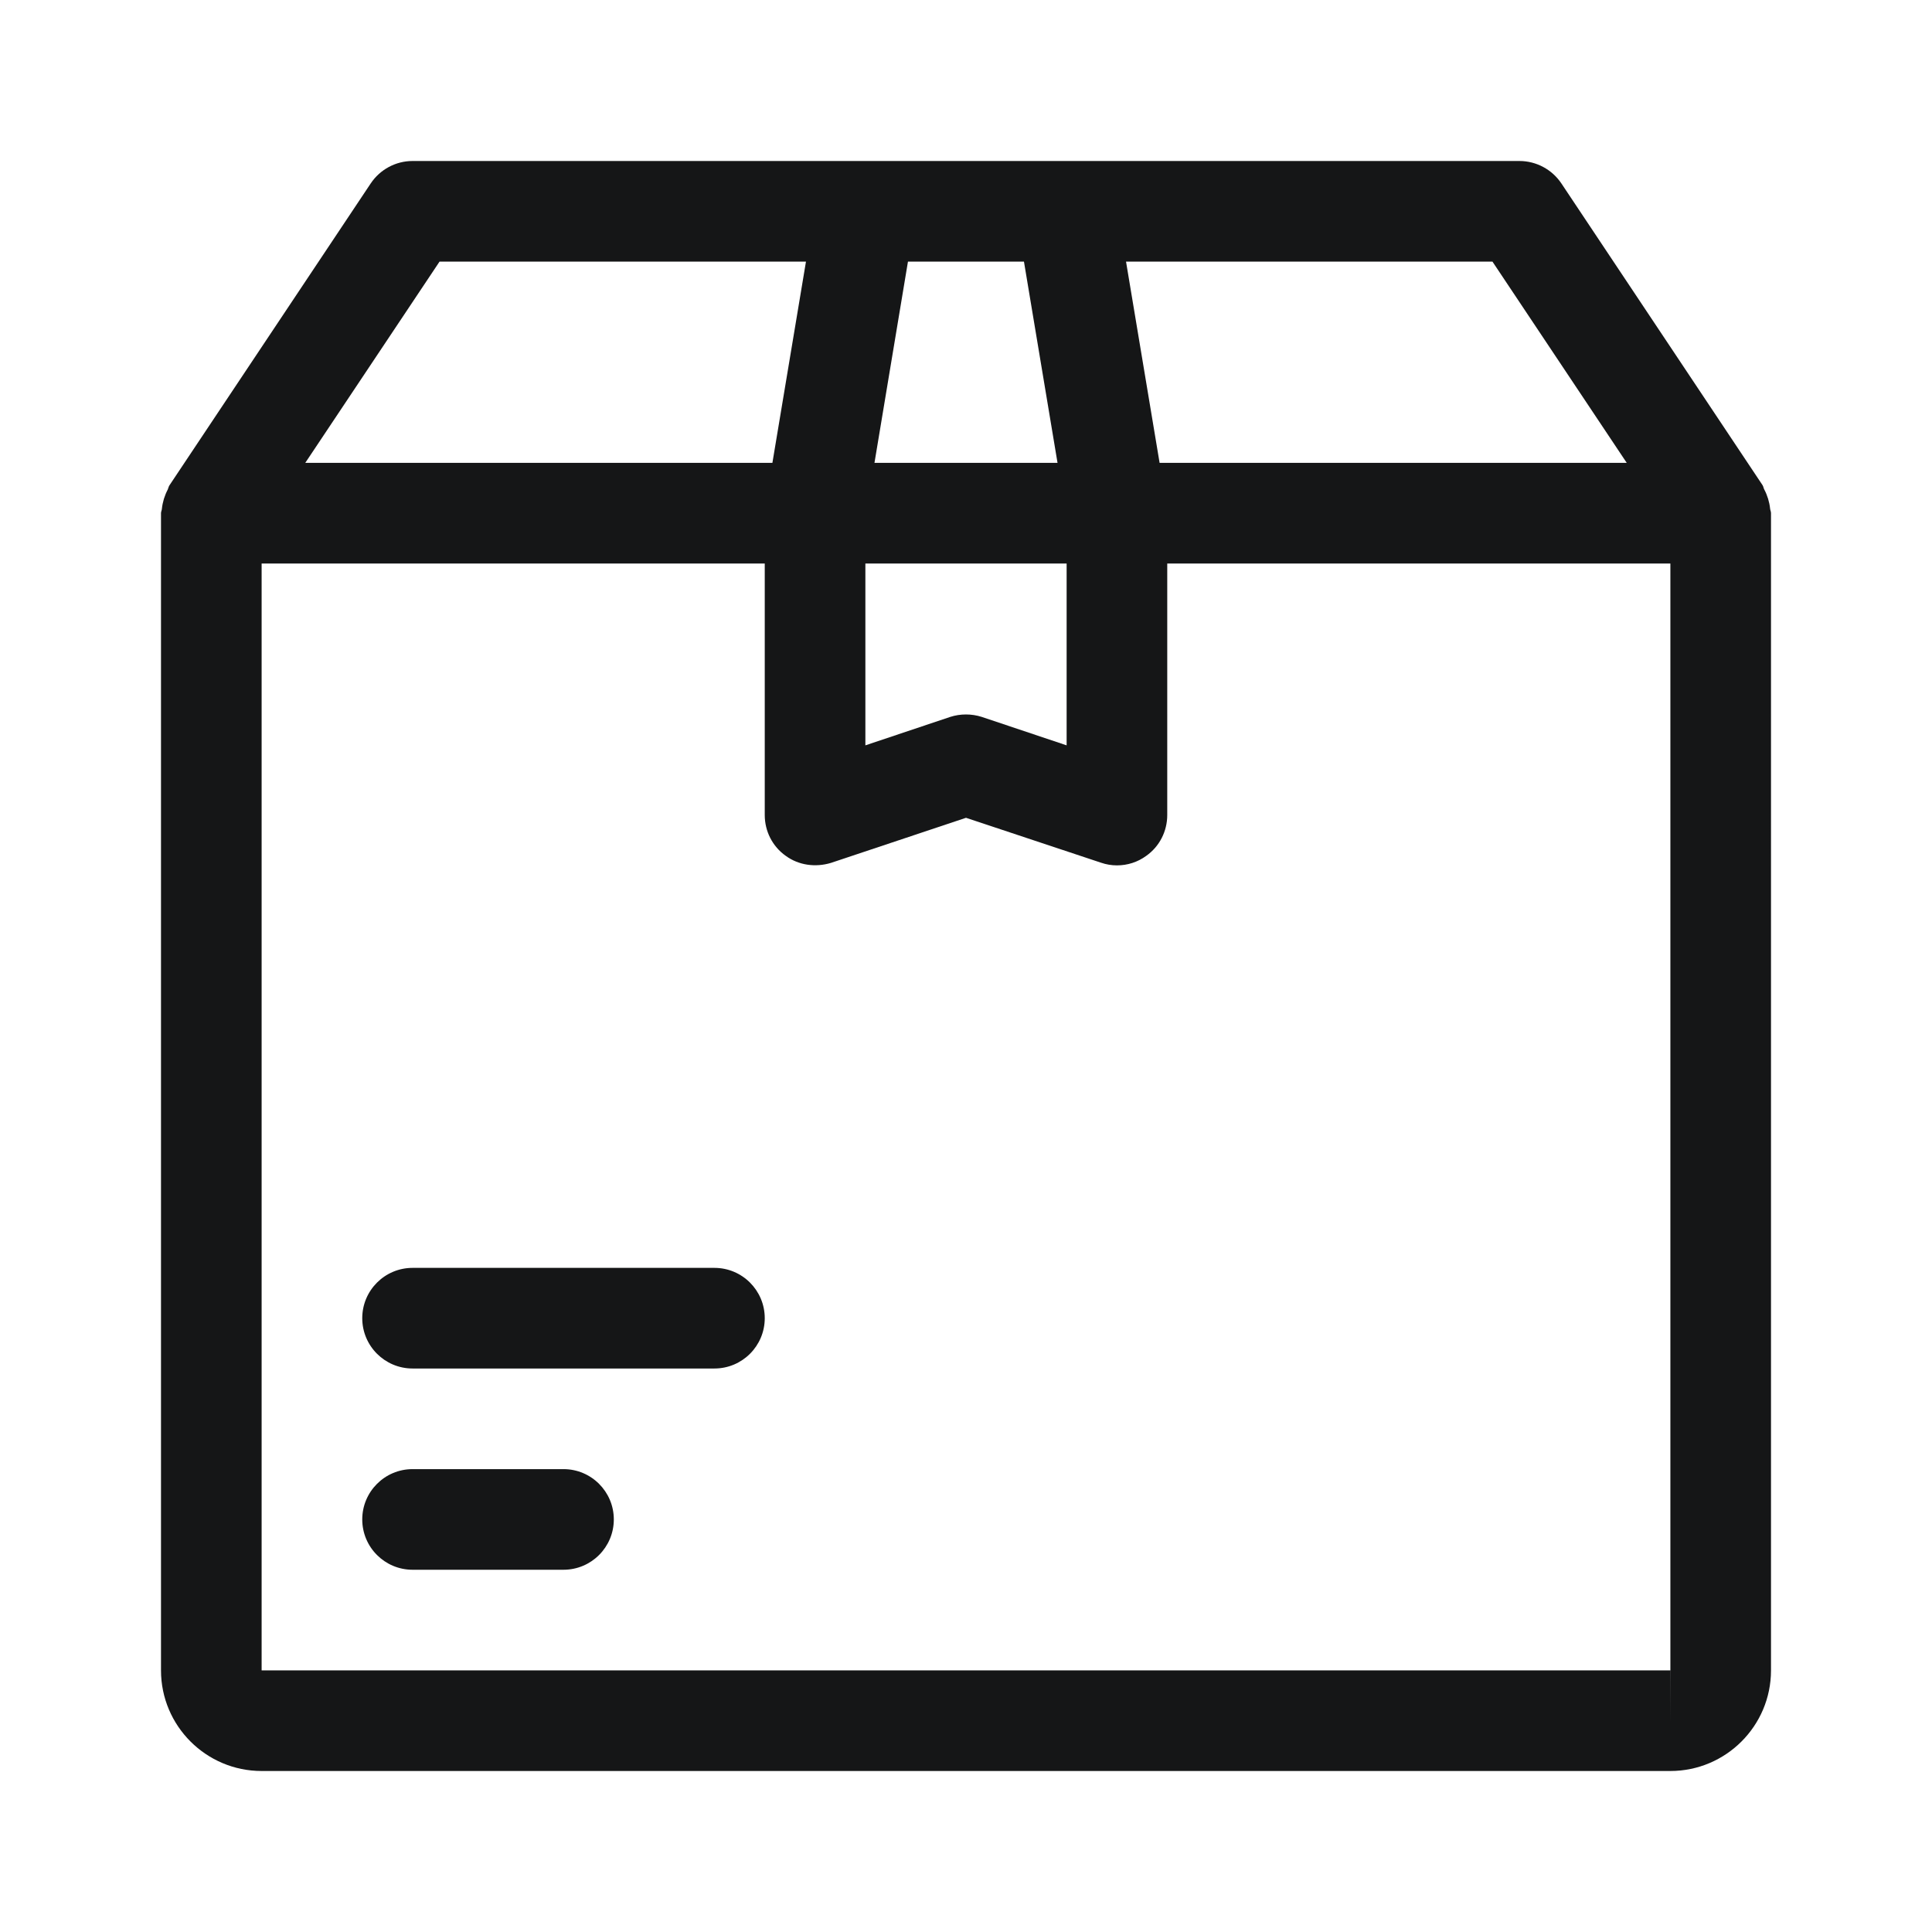 <svg xmlns="http://www.w3.org/2000/svg" width="24" height="24" fill="none" viewBox="0 0 24 24">
    <path fill="#151617" d="M21.989 6.32c-.004-.043-.013-.083-.025-.124-.013-.041-.028-.079-.048-.116-.009-.016-.01-.036-.021-.053l-2.5-3.75c-.116-.172-.311-.277-.52-.277H5.125c-.209 0-.404.105-.52.279l-2.5 3.75c-.011.016-.013.035-.021.052-.02.038-.035.075-.048.116-.012.042-.021.082-.025.124C2.01 6.34 2 6.355 2 6.375V20.75c0 .69.561 1.25 1.25 1.25h17.5c.689 0 1.25-.56 1.25-1.25V6.375c0-.02-.009-.036-.011-.055zM18.54 3.25l1.668 2.5h-5.803l-.417-2.5h4.552zm-7.261 0h1.441l.417 2.5h-2.274l.416-2.5zM10.75 7h2.5v2.259l-1.053-.353c-.128-.041-.267-.041-.394 0l-1.053.353V7zM5.46 3.25h4.552l-.417 2.5H3.792l1.668-2.5zm15.29 18.125v-.625H3.25V7H9.5v3.125c0 .201.096.39.26.506.162.119.371.146.563.088l1.677-.56 1.678.558c.064.022.13.033.197.033.13 0 .258-.04.365-.119.164-.116.26-.305.26-.506V7h6.25v13.75h.001l-.001.625z"/>
    <path fill="#151617" d="M8.875 15.75h-3.75c-.345 0-.625.28-.625.625s.28.625.625.625h3.75c.345 0 .625-.28.625-.625s-.28-.625-.625-.625zM7 18.25H5.125c-.345 0-.625.28-.625.625s.28.625.625.625H7c.345 0 .625-.28.625-.625s-.28-.625-.625-.625z"/>
</svg>
